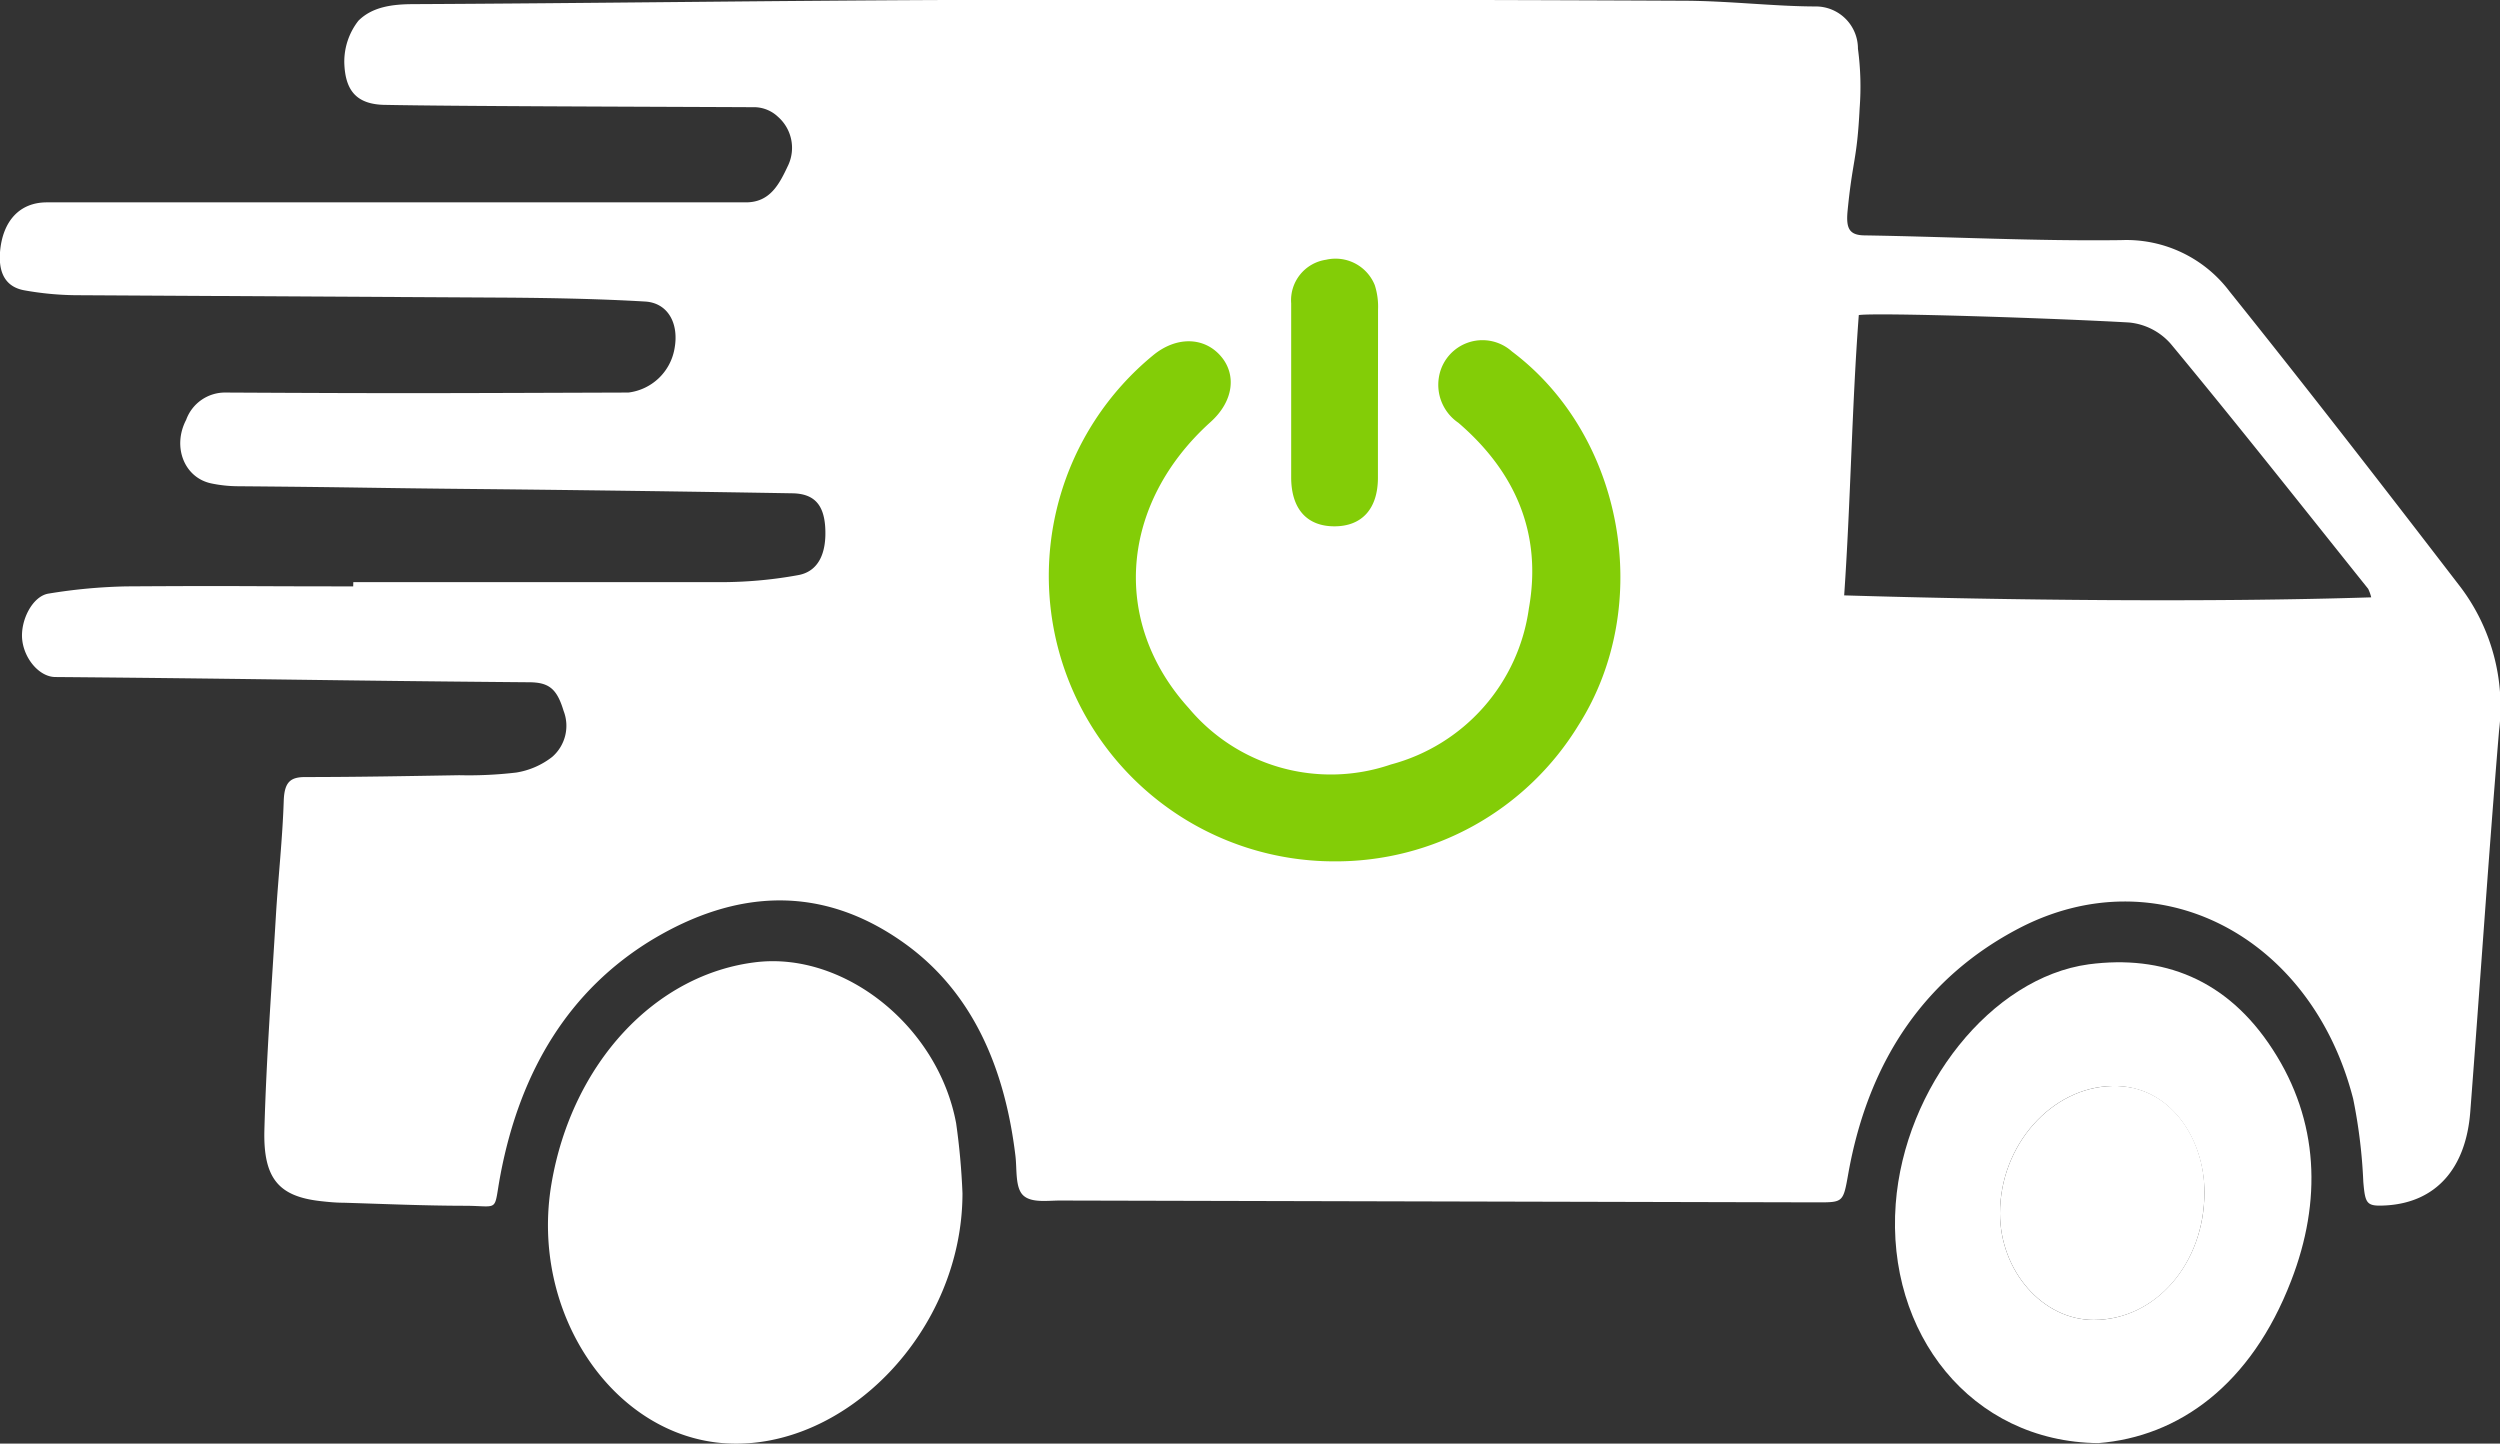 <svg xmlns="http://www.w3.org/2000/svg" viewBox="0 0 205.2 118.49"><rect x="0" y="0" width="205.2" height="118.49" fill="#333333" stroke="none"/><defs><style>.cls-1{fill:#fff;}.cls-2{fill:#83cd07;}</style></defs><g id="Layer_2" data-name="Layer 2"><g id="Layer_1-2" data-name="Layer 1"><path class="cls-1" d="M29,47.78c10.2,0,20.41,0,30.61,0a35.27,35.27,0,0,0,5.88-.57c1.65-.28,2.39-1.75,2.24-4-.13-1.8-.92-2.69-2.69-2.72q-12.4-.21-24.83-.34c-10.75-.1-10-.15-20.73-.24a10.93,10.93,0,0,1-2.13-.23c-2.22-.46-3.23-3-2.07-5.22a3.39,3.39,0,0,1,3.22-2.24c14.86.08,18.22.05,33.08,0a4.38,4.38,0,0,0,3.77-3.53c.42-2.11-.51-3.83-2.4-3.94-3.75-.22-7.51-.29-11.26-.32L6.15,24.23A25.14,25.14,0,0,1,2,23.83C.5,23.56-.13,22.46,0,20.7c.21-2.58,1.63-4.09,3.84-4.09,20.28,0,37.11,0,57.38,0,2,0,2.75-1.5,3.49-3.08a3.39,3.39,0,0,0-.85-3.94A2.87,2.87,0,0,0,62,8.8c-10.61-.05-24.74-.08-30.29-.19-2.44,0-3.38-1.16-3.45-3.46A5.45,5.45,0,0,1,29.42,1.7C30.57.55,32.22.35,33.87.34,48.46.27,63.05.06,77.64,0q30.21-.08,60.43.06c3.76,0,7.55.47,11,.47A3.46,3.46,0,0,1,152.5,4a23.4,23.4,0,0,1,.14,4.88c-.22,4.38-.58,4.16-1,8.53-.11,1.33.15,1.89,1.38,1.91,7,.11,14.05.48,21.07.39A10.6,10.6,0,0,1,183,23.92c6.42,8,12.73,16.16,19,24.32A16.3,16.3,0,0,1,205.12,60c-.87,10.41-1.56,20.84-2.36,31.26-.36,4.7-2.86,7.44-6.91,7.68-1.61.09-1.71-.1-1.87-1.94a43.43,43.43,0,0,0-.83-6.8c-3.44-13.44-16.07-19.93-27.44-14-7.48,3.91-12.3,10.6-14,20.12-.42,2.37-.41,2.37-2.54,2.37L87,98.54c-1,0-2.32.21-3-.41s-.52-2.1-.65-3.23c-.88-7.37-3.6-13.53-9.12-17.48C67.44,72.56,60.39,73,53.5,77.15c-6.7,4.08-10.78,10.62-12.42,19.26-.59,3.11,0,2.59-2.81,2.56-3.35,0-6.71-.15-10.07-.25-.62,0-1.25-.06-1.87-.13-3.41-.38-4.73-1.81-4.63-5.82.16-5.9.6-11.79.95-17.68.19-3.13.54-6.25.64-9.39.06-1.55.58-1.92,1.78-1.92,4.21,0,8.42-.08,12.62-.15a33.27,33.27,0,0,0,4.69-.22,6.45,6.45,0,0,0,2.94-1.28,3.38,3.38,0,0,0,.94-3.78C45.71,56.53,45.06,56,43.4,56c-16.78-.14-22.06-.29-38.85-.43-1.27,0-2.52-1.41-2.72-3S2.65,48.92,4,48.72a44.54,44.54,0,0,1,6.41-.59c10-.06,8.55,0,18.58,0Zm122.42,1.09c13.31.4,30.07.58,43.21.16a3.63,3.63,0,0,0-.25-.7c-5.38-6.72-10.71-13.48-16.19-20.09a5.19,5.19,0,0,0-3.44-1.77c-5.89-.34-20.61-.83-22.18-.61C152,33.39,151.91,41,151.37,48.87Z"/><path class="cls-1" d="M79,97.94c0,11.32-9.61,21.12-19.42,20.53-9.24-.57-16.13-10.73-14.31-21.34,1.68-9.84,8.5-17.19,16.83-18.16C69.33,78.14,77,84.24,78.48,92.2A56.93,56.93,0,0,1,79,97.94Z"/><path class="cls-1" d="M186.55,86.15c-3.76-5.82-9.06-7.79-15.1-7-8,1.09-15.13,10.08-15.85,19.67-.79,10.59,6.17,19.53,16.63,19.63,6.58-.52,12.53-4.75,15.83-13.33C190.59,98.59,190.35,92,186.55,86.15Zm-14.7,22.19c-4.18,0-7.68-4-7.69-8.75,0-5.62,4.25-10.35,9.21-10.45,4.81-.1,7.58,4.44,7.57,8.74C180.94,103.71,176.91,108.34,171.85,108.34Z"/><path class="cls-1" d="M180.94,97.88c0,5.83-4,10.46-9.09,10.46-4.18,0-7.68-4-7.69-8.75,0-5.62,4.25-10.35,9.21-10.45C178.18,89,181,93.58,180.94,97.88Z"/><g id="gwMuF3"><path class="cls-2" d="M109.45,70.7a23.43,23.43,0,0,1-14.8-41.54c1.87-1.54,4.11-1.52,5.49,0s1.15,3.76-.8,5.5C92,41.29,91.11,51,97.58,58.13a15.2,15.2,0,0,0,16.58,4.62,15.44,15.44,0,0,0,11.33-12.81c1.1-6.16-1.11-11.22-5.79-15.24A3.77,3.77,0,0,1,118.1,31a3.62,3.62,0,0,1,6-2.15c9.21,6.91,11.69,20.86,5.47,30.66A23.34,23.34,0,0,1,109.45,70.7Z"/><path class="cls-2" d="M113.1,37c0,3.88,0-1.68,0,2.2,0,2.56-1.31,4-3.57,4s-3.54-1.43-3.55-4c0-7.91,0-6.39,0-14.3a3.36,3.36,0,0,1,2.86-3.58,3.47,3.47,0,0,1,4,2.08,5.77,5.77,0,0,1,.27,2C113.11,29.28,113.1,33.16,113.1,37Z"/></g></g></g></svg>